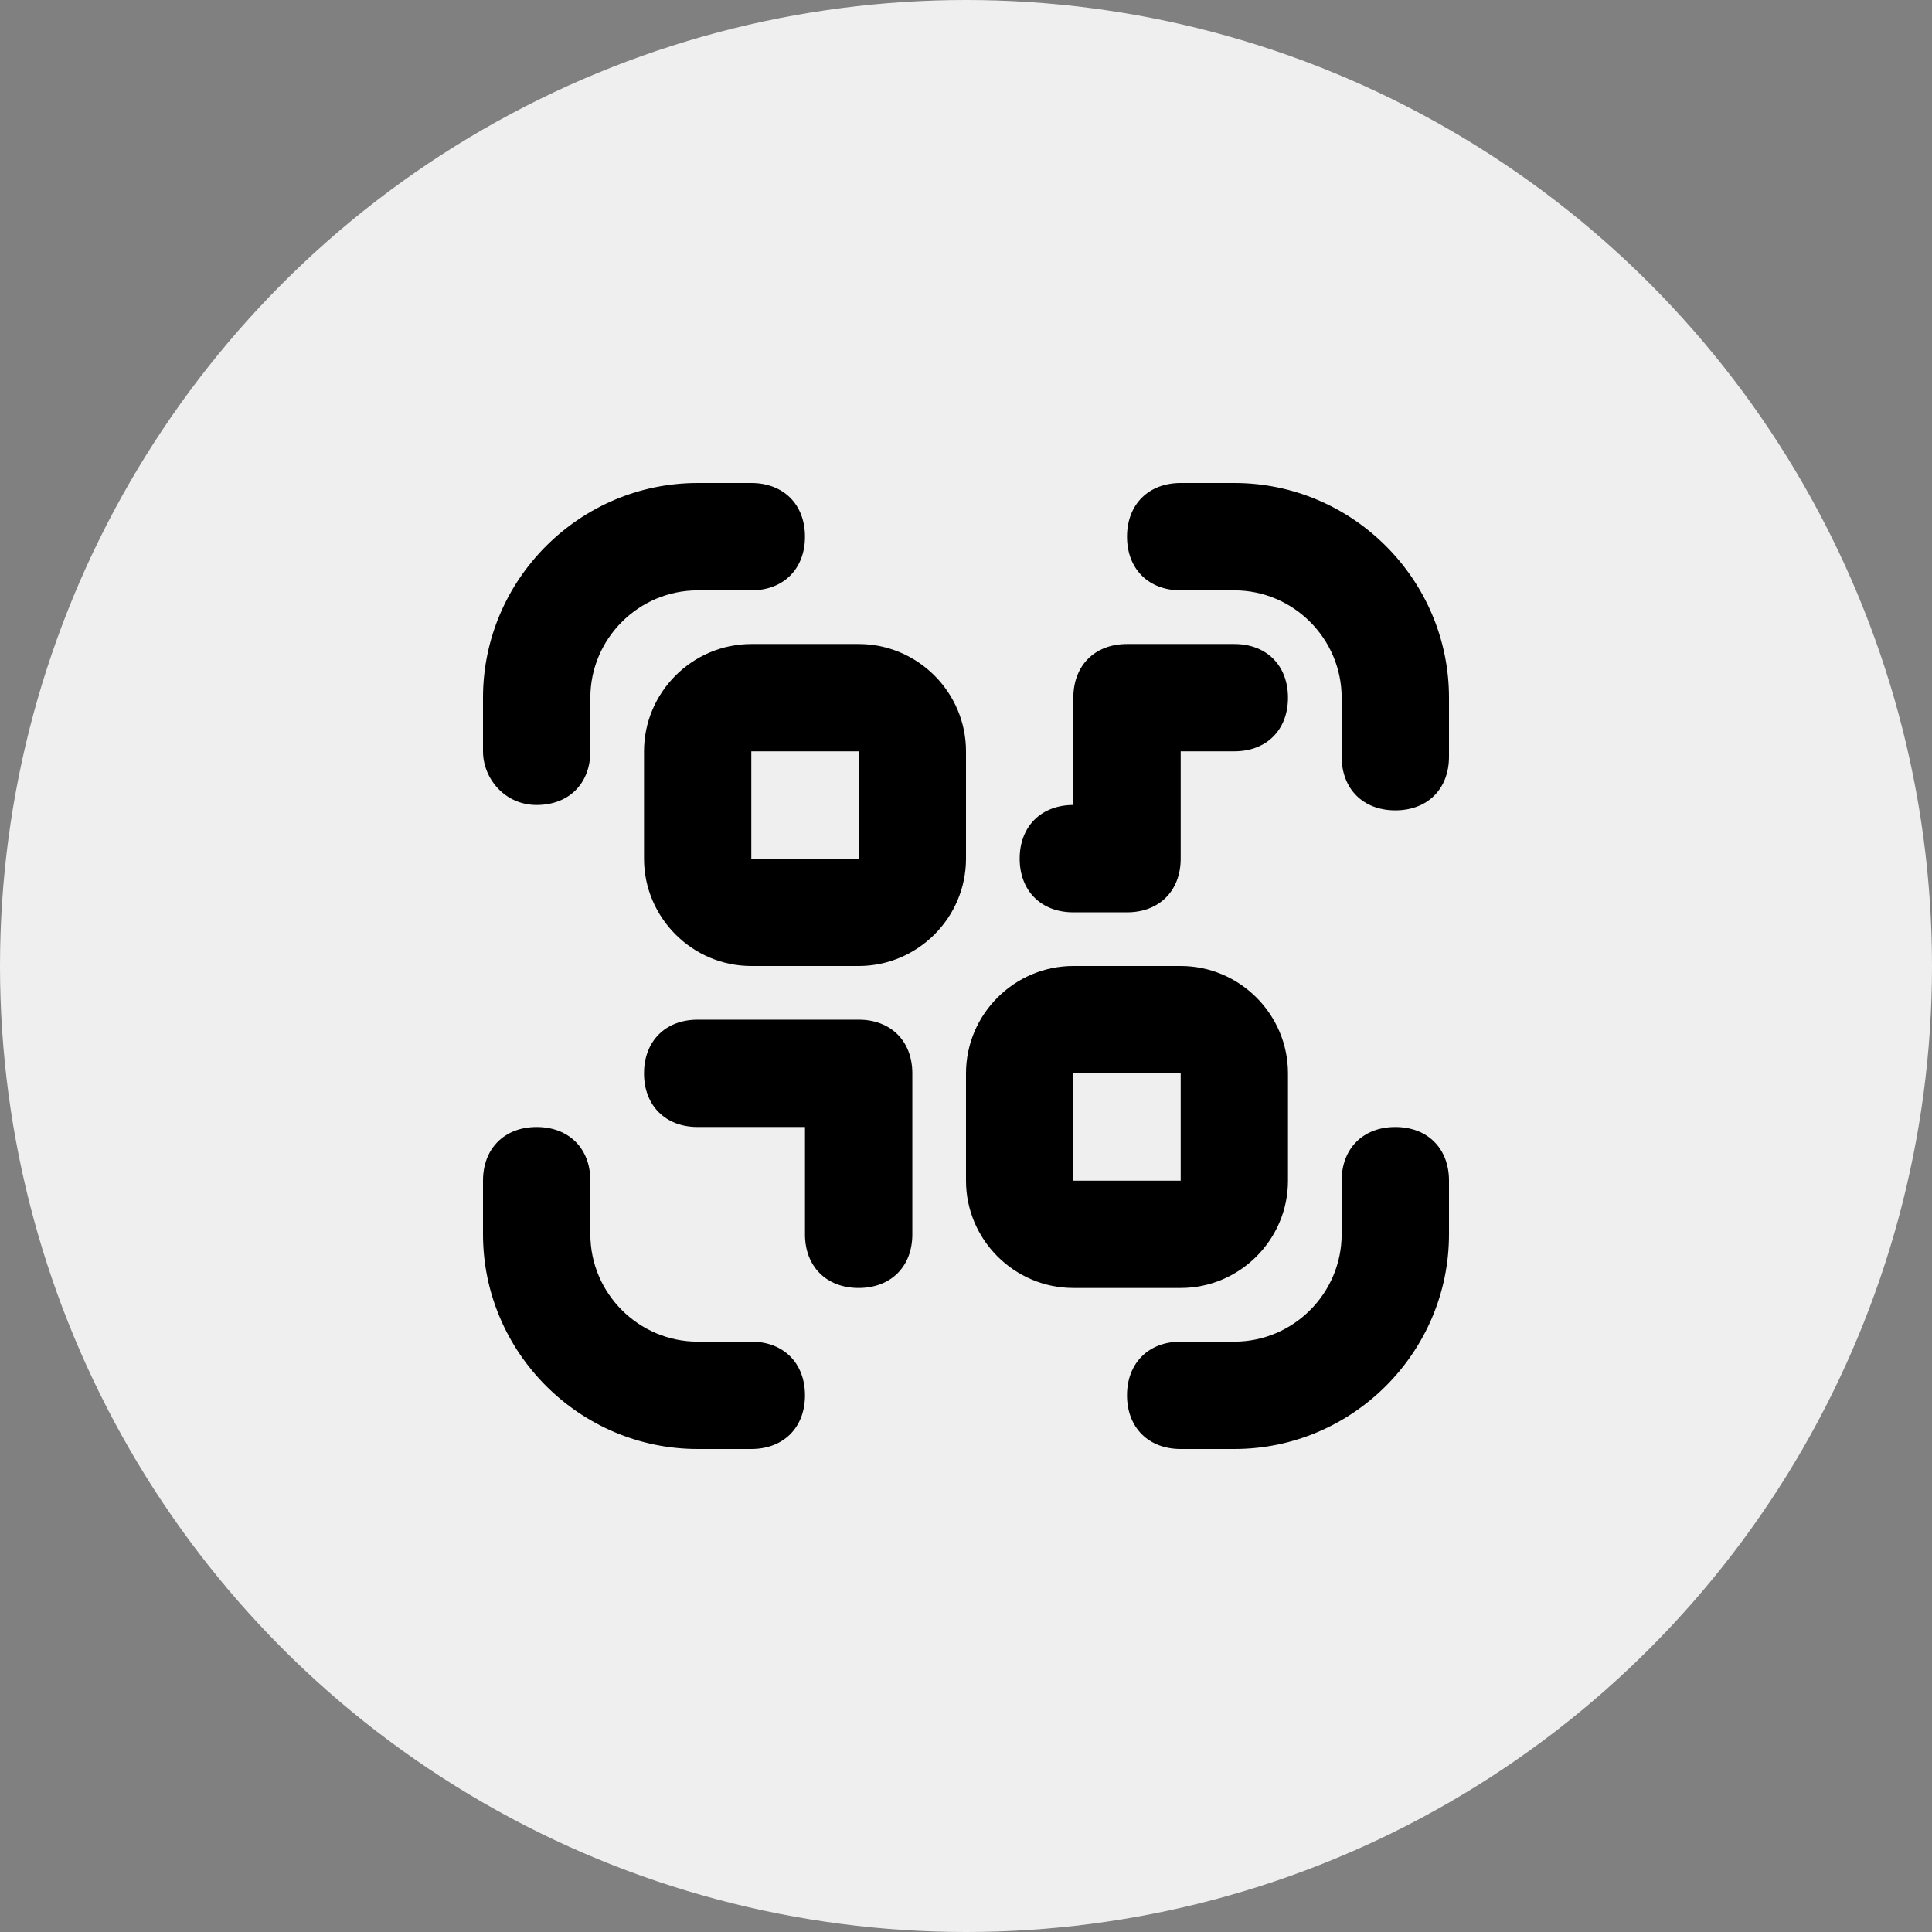 <svg width="32" height="32" viewBox="0 0 32 32" fill="none" xmlns="http://www.w3.org/2000/svg">
<rect x="0" y="0" width="32" height="32" fill="#808080" stroke="none"/>
<circle cx="16" cy="16" r="16" fill="#EFEFEF"/>
<path d="M20.445 8H19.556C19.022 8 18.667 8.356 18.667 8.889C18.667 9.422 19.022 9.778 19.556 9.778H20.445C21.422 9.778 22.222 10.578 22.222 11.556V12.533C22.222 13.067 22.578 13.422 23.111 13.422C23.645 13.422 24 13.067 24 12.533V11.556C24 9.6 22.4 8 20.445 8Z" fill="black"/>
<path d="M23.111 18.667C22.578 18.667 22.222 19.022 22.222 19.555V20.444C22.222 21.422 21.422 22.222 20.445 22.222H19.556C19.022 22.222 18.667 22.578 18.667 23.111C18.667 23.644 19.022 24 19.556 24H20.445C22.4 24 24 22.4 24 20.444V19.555C24 19.022 23.645 18.667 23.111 18.667Z" fill="black"/>
<path d="M12.444 22.222H11.556C10.578 22.222 9.778 21.422 9.778 20.444V19.555C9.778 19.022 9.422 18.667 8.889 18.667C8.356 18.667 8 19.022 8 19.555V20.444C8 22.4 9.6 24 11.556 24H12.444C12.978 24 13.333 23.644 13.333 23.111C13.333 22.578 12.978 22.222 12.444 22.222Z" fill="black"/>
<path d="M8.889 13.333C9.422 13.333 9.778 12.978 9.778 12.444V11.556C9.778 10.578 10.578 9.778 11.556 9.778H12.444C12.978 9.778 13.333 9.422 13.333 8.889C13.333 8.356 12.978 8 12.444 8H11.556C9.6 8 8 9.6 8 11.556V12.444C8 12.889 8.356 13.333 8.889 13.333Z" fill="black"/>
<path d="M16 12.444C16 11.467 15.2 10.667 14.222 10.667H12.444C11.467 10.667 10.667 11.467 10.667 12.444V14.222C10.667 15.2 11.467 16 12.444 16H14.222C15.2 16 16 15.2 16 14.222V12.444ZM12.444 14.222V12.444H14.222V14.222H12.444Z" fill="black"/>
<path d="M21.333 19.556V17.778C21.333 16.8 20.533 16 19.556 16H17.778C16.8 16 16 16.8 16 17.778V19.556C16 20.533 16.8 21.333 17.778 21.333H19.556C20.533 21.333 21.333 20.533 21.333 19.556ZM17.778 17.778H19.556V19.556H17.778V17.778Z" fill="black"/>
<path d="M17.778 15.111H18.667C19.2 15.111 19.556 14.755 19.556 14.222V12.444H20.445C20.978 12.444 21.333 12.089 21.333 11.556C21.333 11.022 20.978 10.667 20.445 10.667H18.667C18.133 10.667 17.778 11.022 17.778 11.556V13.333C17.244 13.333 16.889 13.689 16.889 14.222C16.889 14.755 17.244 15.111 17.778 15.111Z" fill="black"/>
<path d="M14.222 16.889H11.556C11.022 16.889 10.667 17.244 10.667 17.778C10.667 18.311 11.022 18.667 11.556 18.667H13.333V20.445C13.333 20.978 13.689 21.333 14.222 21.333C14.756 21.333 15.111 20.978 15.111 20.445V17.778C15.111 17.244 14.756 16.889 14.222 16.889Z" fill="black"/>
</svg>
